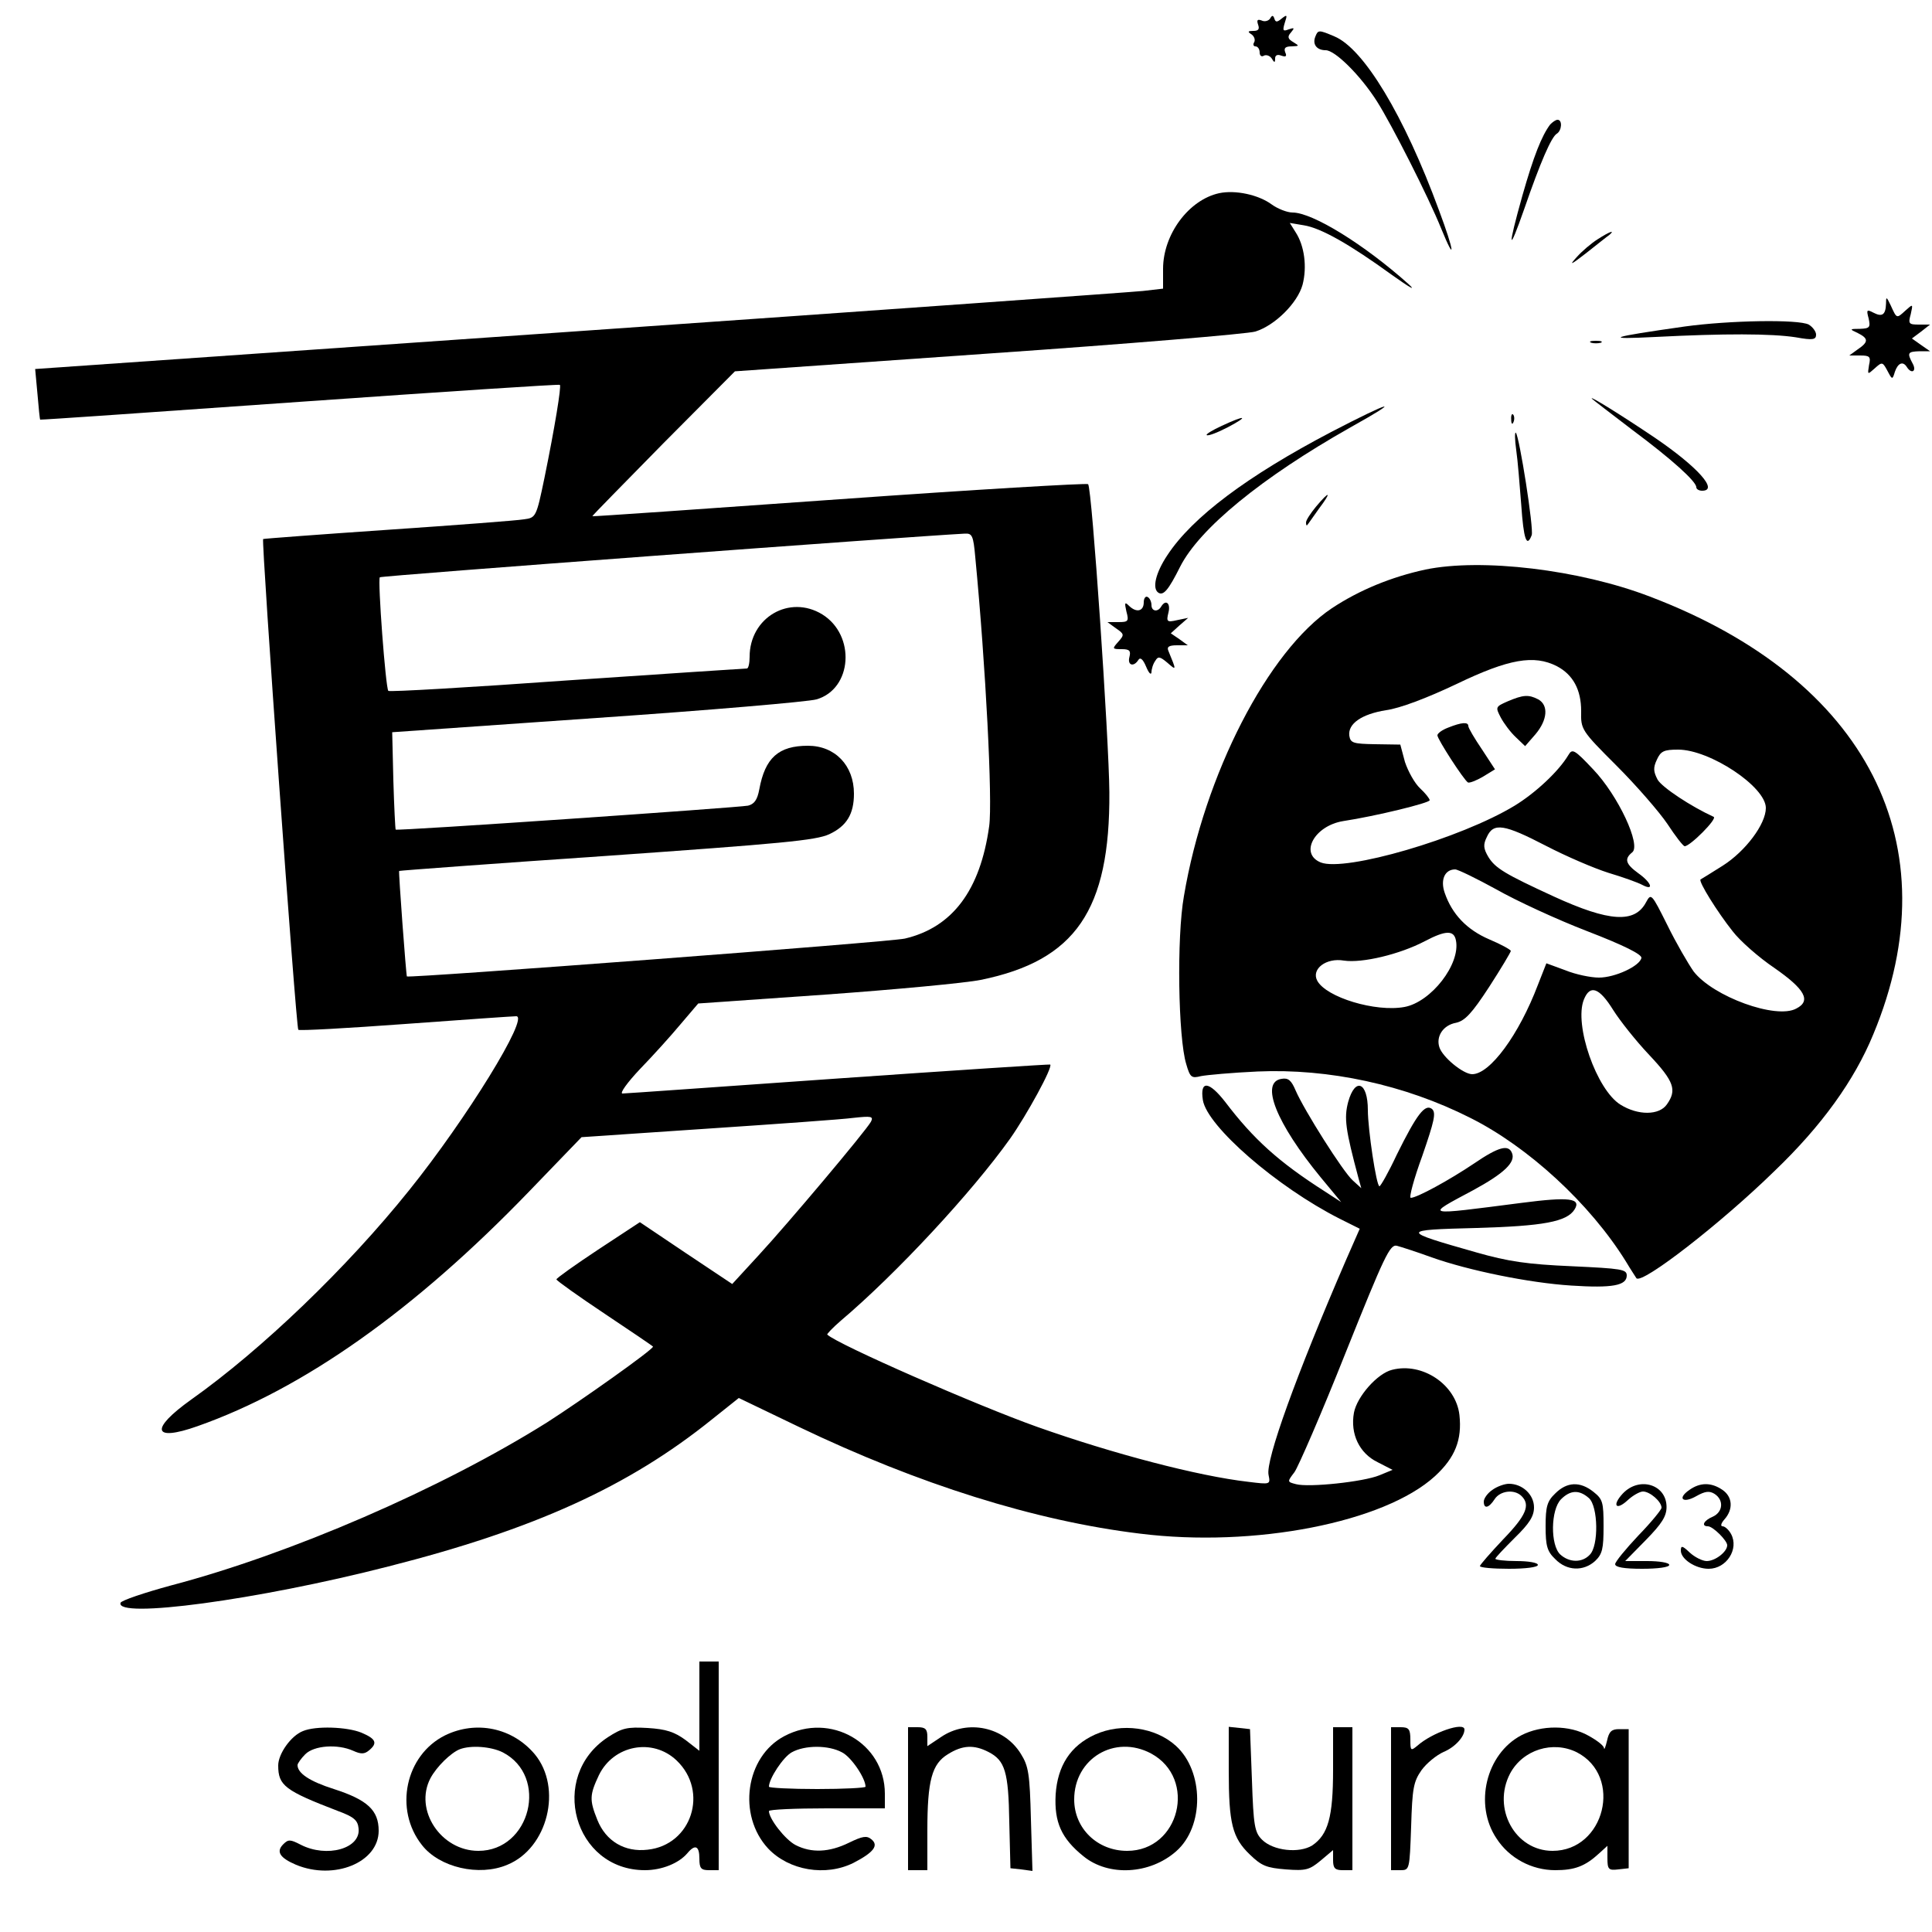<?xml version="1.0" standalone="no"?>
<!DOCTYPE svg PUBLIC "-//W3C//DTD SVG 20010904//EN"
 "http://www.w3.org/TR/2001/REC-SVG-20010904/DTD/svg10.dtd">
<svg version="1.0" xmlns="http://www.w3.org/2000/svg"
 width="500pt" height="500pt" viewBox="0 0 500 500"
 preserveAspectRatio="xMidYMid meet">
<g transform="translate(0,500) scale(0.1,-0.1)"
fill="#000000" stroke="none">
<path d="M3287 4952 c-4 -6 -14 -9 -22 -5 -11 4 -13 1 -9 -11 4 -11 1 -16 -12
-16 -15 0 -16 -2 -5 -9 7 -5 10 -14 7 -20 -4 -6 -2 -11 3 -11 6 0 11 -7 11
-16 0 -8 5 -12 11 -8 6 3 15 0 20 -7 7 -12 9 -12 9 0 0 8 6 11 16 7 12 -4 15
-2 10 9 -4 11 1 15 17 15 20 1 20 1 4 11 -14 8 -16 14 -6 25 10 12 9 13 -6 8
-15 -6 -16 -3 -10 17 7 21 6 22 -8 11 -12 -10 -16 -10 -19 0 -3 9 -6 9 -11 0z"/>
<path d="M3404 4905 c-8 -20 4 -35 27 -35 24 0 90 -65 133 -133 38 -60 132
-245 166 -329 38 -93 34 -59 -6 48 -90 245 -195 419 -271 450 -40 17 -42 17
-49 -1z"/>
<path d="M4012 4678 c-22 -29 -43 -82 -72 -184 -39 -139 -37 -154 5 -34 41
119 70 186 84 194 13 8 15 36 2 36 -5 0 -13 -6 -19 -12z"/>
<path d="M3155 4500 c-78 -17 -145 -106 -145 -196 l0 -51 -52 -6 c-29 -3 -686
-50 -1460 -104 l-1407 -98 6 -65 c3 -36 6 -66 7 -66 1 -1 302 20 671 46 369
26 672 46 674 44 4 -4 -13 -109 -40 -241 -21 -101 -22 -103 -53 -107 -17 -3
-175 -15 -351 -27 -176 -12 -322 -23 -324 -24 -5 -5 85 -1264 91 -1270 2 -3
127 4 277 15 150 11 279 20 287 20 35 0 -129 -266 -277 -450 -161 -201 -382
-413 -564 -542 -108 -77 -100 -110 16 -69 275 97 562 300 859 608 l135 140
325 22 c179 12 349 24 379 28 46 5 52 4 45 -10 -14 -25 -217 -266 -291 -346
l-68 -74 -120 80 -119 80 -108 -71 c-59 -39 -108 -74 -108 -77 0 -3 56 -43
125 -89 69 -46 125 -84 125 -85 0 -8 -188 -141 -274 -196 -274 -172 -665 -341
-973 -422 -70 -19 -129 -39 -131 -45 -14 -42 354 7 693 94 378 96 622 207 838
381 l69 55 156 -75 c309 -148 610 -243 882 -276 296 -37 633 29 764 149 52 48
70 94 63 158 -9 79 -96 137 -174 117 -38 -9 -91 -69 -99 -111 -10 -55 14 -105
61 -128 l39 -20 -34 -14 c-41 -17 -183 -32 -216 -23 -23 6 -23 6 -4 31 10 14
70 152 132 308 101 252 115 282 133 278 11 -3 52 -16 90 -30 96 -34 252 -66
361 -73 107 -7 144 0 144 26 0 16 -13 18 -142 24 -115 5 -164 12 -248 36 -197
56 -197 58 1 63 173 5 234 16 254 48 18 29 -14 33 -137 17 -257 -33 -252 -35
-125 33 79 43 110 72 100 96 -9 23 -35 16 -98 -27 -64 -43 -148 -89 -164 -89
-5 0 8 49 30 109 31 90 36 111 25 121 -18 14 -39 -13 -91 -118 -21 -45 -42
-82 -45 -82 -8 0 -30 148 -30 197 0 73 -33 86 -51 21 -11 -42 -7 -71 27 -198
l7 -25 -22 20 c-25 22 -126 182 -148 233 -11 26 -19 33 -36 30 -57 -8 -14
-115 101 -255 l53 -64 -43 28 c-119 76 -184 135 -257 231 -42 54 -66 57 -58 5
11 -68 192 -225 354 -307 l52 -26 -36 -82 c-128 -296 -208 -517 -200 -555 5
-25 5 -25 -52 -18 -131 15 -351 73 -546 142 -155 55 -516 213 -544 239 -2 1
14 18 35 36 144 122 339 332 438 471 43 61 111 185 104 192 -1 1 -248 -15
-548 -36 -300 -21 -551 -39 -559 -39 -8 0 12 28 45 63 33 34 80 86 105 116
l46 54 329 23 c181 13 362 30 402 38 245 50 335 180 333 486 -1 136 -45 788
-55 797 -3 3 -293 -14 -643 -39 -351 -25 -639 -45 -640 -44 -1 1 82 85 183
188 l186 187 656 46 c362 25 672 51 691 57 51 16 109 74 122 121 12 46 5 101
-18 136 l-15 24 36 -6 c45 -7 120 -50 229 -129 45 -32 64 -43 42 -23 -114 102
-248 185 -300 185 -14 0 -39 10 -54 21 -34 25 -94 38 -136 29z m-631 -942 c27
-281 45 -631 36 -696 -23 -166 -95 -262 -218 -291 -38 -9 -1283 -103 -1289
-98 -2 3 -22 271 -20 273 1 1 243 19 537 39 453 32 541 40 576 56 45 21 64 52
64 105 0 73 -49 124 -119 124 -76 0 -111 -31 -126 -113 -5 -27 -13 -38 -29
-42 -25 -5 -909 -66 -912 -62 -1 1 -4 58 -6 127 l-3 125 530 37 c292 20 547
42 568 48 93 27 102 166 15 220 -85 52 -188 -8 -188 -110 0 -16 -3 -30 -7 -30
-5 0 -214 -14 -466 -31 -251 -18 -459 -30 -462 -27 -7 7 -28 288 -22 294 3 4
1364 105 1514 113 19 1 22 -5 27 -61z"/>
<path d="M4135 4381 c-16 -10 -41 -31 -55 -47 -20 -22 -15 -20 25 11 28 22 54
43 60 47 16 14 1 9 -30 -11z"/>
<path d="M4881 4214 c-1 -29 -10 -35 -33 -23 -17 9 -18 7 -12 -15 5 -23 3 -26
-22 -27 -28 0 -28 -1 -6 -11 28 -14 28 -23 0 -42 l-22 -16 28 0 c25 0 28 -3
23 -25 -4 -25 -4 -25 14 -9 21 19 21 18 36 -10 10 -19 11 -18 17 2 8 23 21 28
31 12 12 -19 26 -11 15 9 -15 28 -13 31 18 32 l27 0 -23 16 -24 17 24 18 23
18 -29 0 c-26 0 -28 2 -21 27 6 27 6 27 -14 9 -23 -21 -22 -21 -38 14 -11 23
-12 23 -12 4z"/>
<path d="M4360 4155 c-197 -28 -213 -34 -75 -27 176 9 299 9 363 -1 44 -8 52
-6 52 7 0 8 -9 20 -19 26 -27 14 -205 11 -321 -5z"/>
<path d="M4118 4113 c6 -2 18 -2 25 0 6 3 1 5 -13 5 -14 0 -19 -2 -12 -5z"/>
<path d="M4120 3968 c3 -3 50 -39 105 -81 102 -76 165 -133 165 -148 0 -5 7
-9 15 -9 44 0 -12 62 -122 137 -86 58 -173 112 -163 101z"/>
<path d="M3445 3882 c-217 -114 -359 -220 -424 -319 -30 -45 -40 -86 -23 -97
13 -8 26 7 56 67 50 99 211 231 441 361 138 77 108 70 -50 -12z"/>
<path d="M3911 3914 c0 -11 3 -14 6 -6 3 7 2 16 -1 19 -3 4 -6 -2 -5 -13z"/>
<path d="M3162 3898 c-24 -11 -42 -22 -39 -24 3 -3 27 6 54 20 57 30 47 33
-15 4z"/>
<path d="M3924 3835 c4 -27 9 -92 13 -142 6 -88 14 -112 27 -78 6 16 -32 256
-41 265 -3 3 -3 -17 1 -45z"/>
<path d="M3406 3689 c-14 -17 -26 -35 -26 -41 0 -6 1 -9 3 -7 2 2 15 21 30 42
34 45 29 49 -7 6z"/>
<path d="M3689 3526 c-88 -19 -171 -53 -242 -100 -165 -110 -330 -430 -383
-745 -19 -106 -15 -367 6 -435 10 -35 14 -37 38 -31 15 3 81 9 147 12 184 8
380 -34 550 -120 150 -75 310 -222 403 -372 13 -22 26 -41 27 -43 14 -17 220
143 358 278 122 117 206 234 255 353 204 490 -15 919 -578 1133 -182 70 -436
100 -581 70z m340 -250 c42 -22 63 -61 63 -116 -1 -48 0 -50 92 -142 51 -51
110 -119 131 -150 21 -32 41 -58 45 -58 14 0 85 71 75 76 -59 27 -133 76 -145
96 -11 21 -12 31 -2 52 10 22 18 26 55 26 82 0 227 -96 227 -151 0 -42 -53
-112 -111 -149 -30 -19 -56 -35 -58 -36 -6 -5 44 -85 83 -134 19 -25 68 -68
108 -95 79 -55 96 -85 57 -105 -52 -29 -216 31 -266 96 -14 20 -45 73 -68 120
-41 82 -42 83 -55 59 -29 -55 -95 -51 -239 15 -126 58 -151 73 -169 102 -13
22 -14 32 -4 52 17 38 45 33 153 -23 52 -27 124 -58 162 -70 37 -11 76 -25 87
-31 32 -17 24 6 -10 30 -33 24 -37 37 -16 54 24 18 -36 147 -101 215 -49 52
-54 54 -64 37 -25 -42 -85 -98 -139 -131 -140 -85 -439 -172 -502 -147 -56 23
-16 95 58 107 85 13 224 47 224 54 0 4 -11 18 -25 31 -14 13 -31 44 -39 68
l-12 45 -65 1 c-57 1 -64 3 -67 22 -4 31 32 56 95 66 36 5 105 31 183 68 135
65 200 76 259 46z m-156 -578 c51 -29 157 -78 235 -108 96 -37 141 -60 140
-69 -4 -21 -68 -51 -110 -51 -21 0 -60 8 -87 19 l-49 18 -22 -56 c-49 -129
-124 -231 -170 -231 -23 0 -77 44 -85 70 -9 28 10 57 43 63 23 5 41 24 86 93
31 48 56 90 56 93 0 3 -25 17 -56 30 -58 25 -96 65 -115 120 -12 34 0 61 27
61 7 0 56 -24 107 -52z m-105 -132 c12 -61 -64 -159 -133 -172 -75 -14 -203
25 -226 68 -16 30 23 60 69 52 47 -7 144 16 209 50 55 29 76 29 81 2z m407
-180 c17 -27 58 -79 93 -116 65 -69 72 -91 46 -128 -20 -29 -75 -29 -120 -1
-62 38 -121 207 -95 272 16 40 40 31 76 -27z"/>
<path d="M3902 3185 c-32 -14 -32 -15 -18 -42 8 -15 25 -38 39 -51 l24 -23 27
31 c31 37 34 75 7 90 -25 13 -39 12 -79 -5z"/>
<path d="M3748 3117 c-16 -6 -28 -15 -28 -20 0 -10 68 -115 79 -122 4 -2 22 5
39 15 l31 19 -34 52 c-19 28 -35 55 -35 60 0 11 -17 10 -52 -4z"/>
<path d="M2960 3441 c0 -23 -19 -28 -39 -8 -10 10 -11 7 -6 -15 7 -26 5 -28
-21 -28 l-28 0 22 -16 c22 -15 22 -17 6 -35 -16 -18 -16 -19 9 -19 20 0 24 -4
20 -20 -6 -22 11 -27 23 -8 5 8 12 2 20 -17 7 -17 13 -23 14 -15 0 8 4 22 10
30 7 12 12 11 31 -5 24 -21 24 -21 3 30 -5 11 1 15 22 15 l28 0 -22 16 -22 15
22 20 23 20 -29 -6 c-26 -6 -28 -4 -22 20 6 24 -7 35 -19 15 -9 -15 -25 -12
-25 4 0 8 -4 18 -10 21 -5 3 -10 -3 -10 -14z"/>
<path d="M3862 1144 c-12 -8 -22 -22 -22 -30 0 -20 13 -17 28 6 14 22 51 27
70 8 23 -23 12 -50 -48 -112 -33 -35 -60 -66 -60 -69 0 -4 34 -7 75 -7 43 0
75 4 75 10 0 6 -25 10 -55 10 -30 0 -55 3 -55 6 0 3 23 27 50 54 38 37 50 56
50 79 0 33 -30 61 -65 61 -11 0 -31 -7 -43 -16z"/>
<path d="M4025 1135 c-21 -20 -25 -34 -25 -85 0 -51 4 -65 25 -85 30 -31 73
-32 103 -5 19 18 22 32 22 90 0 62 -2 70 -26 89 -35 28 -69 26 -99 -4z m87
-12 c24 -21 26 -124 2 -147 -20 -21 -53 -20 -76 1 -26 24 -25 116 2 143 24 24
47 25 72 3z"/>
<path d="M4200 1135 c-29 -31 -18 -46 13 -17 13 12 31 22 39 22 18 0 48 -26
48 -42 0 -5 -27 -38 -60 -72 -33 -35 -60 -68 -60 -74 0 -8 23 -12 70 -12 40 0
70 4 70 10 0 6 -26 10 -57 10 l-57 0 54 55 c41 42 53 61 53 85 0 58 -70 80
-113 35z"/>
<path d="M4372 1144 c-32 -22 -17 -36 18 -16 23 13 34 14 47 6 25 -16 22 -47
-4 -59 -24 -10 -31 -25 -13 -25 13 0 50 -37 50 -49 0 -17 -31 -41 -53 -41 -11
0 -31 10 -44 22 -19 18 -23 19 -23 5 0 -22 38 -47 72 -47 46 0 79 51 58 90 -6
11 -16 20 -22 20 -6 0 -4 8 5 18 23 26 21 58 -5 76 -29 20 -58 20 -86 0z"/>
<path d="M1810 584 l0 -115 -36 28 c-29 21 -50 28 -98 31 -53 3 -66 0 -103
-24 -155 -102 -88 -344 96 -344 44 0 88 18 110 44 20 24 31 19 31 -14 0 -25 4
-30 25 -30 l25 0 0 270 0 270 -25 0 -25 0 0 -116z m-59 -140 c84 -80 39 -219
-75 -231 -59 -7 -108 22 -130 77 -21 52 -20 65 4 116 38 78 139 97 201 38z"/>
<path d="M784 520 c-31 -12 -64 -59 -64 -89 0 -52 17 -65 155 -118 41 -15 51
-24 53 -45 6 -52 -82 -77 -150 -42 -27 14 -32 14 -45 1 -19 -19 -9 -35 33 -53
99 -41 214 6 214 88 0 53 -29 80 -116 108 -63 20 -94 41 -94 62 0 4 9 17 20
28 23 23 84 27 124 9 20 -9 29 -9 41 1 23 19 18 30 -20 46 -37 15 -118 18
-151 4z"/>
<path d="M1152 509 c-103 -51 -133 -192 -60 -284 45 -58 148 -82 221 -51 105
43 143 199 71 286 -58 69 -152 88 -232 49z m149 -44 c120 -62 72 -255 -63
-255 -97 0 -167 106 -124 188 16 30 53 66 76 75 29 11 81 7 111 -8z"/>
<path d="M2030 507 c-101 -53 -122 -205 -42 -291 54 -57 149 -73 221 -37 52
27 66 45 46 61 -12 10 -23 8 -58 -9 -51 -25 -97 -27 -138 -6 -27 14 -69 68
-69 88 0 4 68 7 150 7 l150 0 0 38 c0 131 -141 212 -260 149z m149 -42 c24
-12 61 -67 61 -89 0 -3 -56 -6 -125 -6 -69 0 -125 3 -125 6 0 21 37 77 59 89
34 19 95 19 130 0z"/>
<path d="M2350 345 l0 -185 25 0 25 0 0 103 c0 130 12 172 53 197 38 24 68 25
105 6 43 -22 52 -51 54 -181 l3 -120 28 -3 29 -4 -4 134 c-3 117 -6 137 -26
169 -43 70 -138 90 -206 44 l-36 -24 0 24 c0 20 -5 25 -25 25 l-25 0 0 -185z"/>
<path d="M2834 511 c-64 -29 -97 -81 -102 -155 -4 -72 15 -114 72 -160 65 -53
172 -47 240 13 73 64 72 207 -1 273 -53 48 -140 60 -209 29z m145 -49 c120
-65 74 -252 -62 -252 -77 0 -137 58 -137 133 0 106 105 169 199 119z"/>
<path d="M3180 418 c0 -137 9 -174 55 -218 30 -29 43 -34 93 -38 52 -4 61 -1
90 23 l32 27 0 -26 c0 -21 5 -26 25 -26 l25 0 0 185 0 185 -25 0 -25 0 0 -110
c0 -123 -13 -168 -54 -196 -34 -21 -101 -14 -130 15 -19 19 -22 36 -26 154
l-5 132 -27 3 -28 3 0 -113z"/>
<path d="M3600 345 l0 -185 24 0 c24 0 24 1 28 113 3 99 6 116 27 146 13 18
39 39 57 47 29 12 54 39 54 58 0 21 -84 -8 -122 -42 -17 -14 -18 -13 -18 16 0
27 -4 32 -25 32 l-25 0 0 -185z"/>
<path d="M3937 509 c-91 -48 -123 -179 -64 -267 33 -51 91 -82 152 -82 50 0
77 10 113 43 l22 20 0 -32 c0 -29 3 -32 28 -29 l27 3 0 180 0 180 -25 0 c-19
0 -26 -6 -31 -30 -4 -16 -7 -25 -8 -19 0 6 -18 20 -40 32 -49 28 -122 28 -174
1z m144 -44 c120 -62 72 -255 -63 -255 -97 0 -157 110 -110 200 33 62 111 86
173 55z"/>
</g>
</svg>
